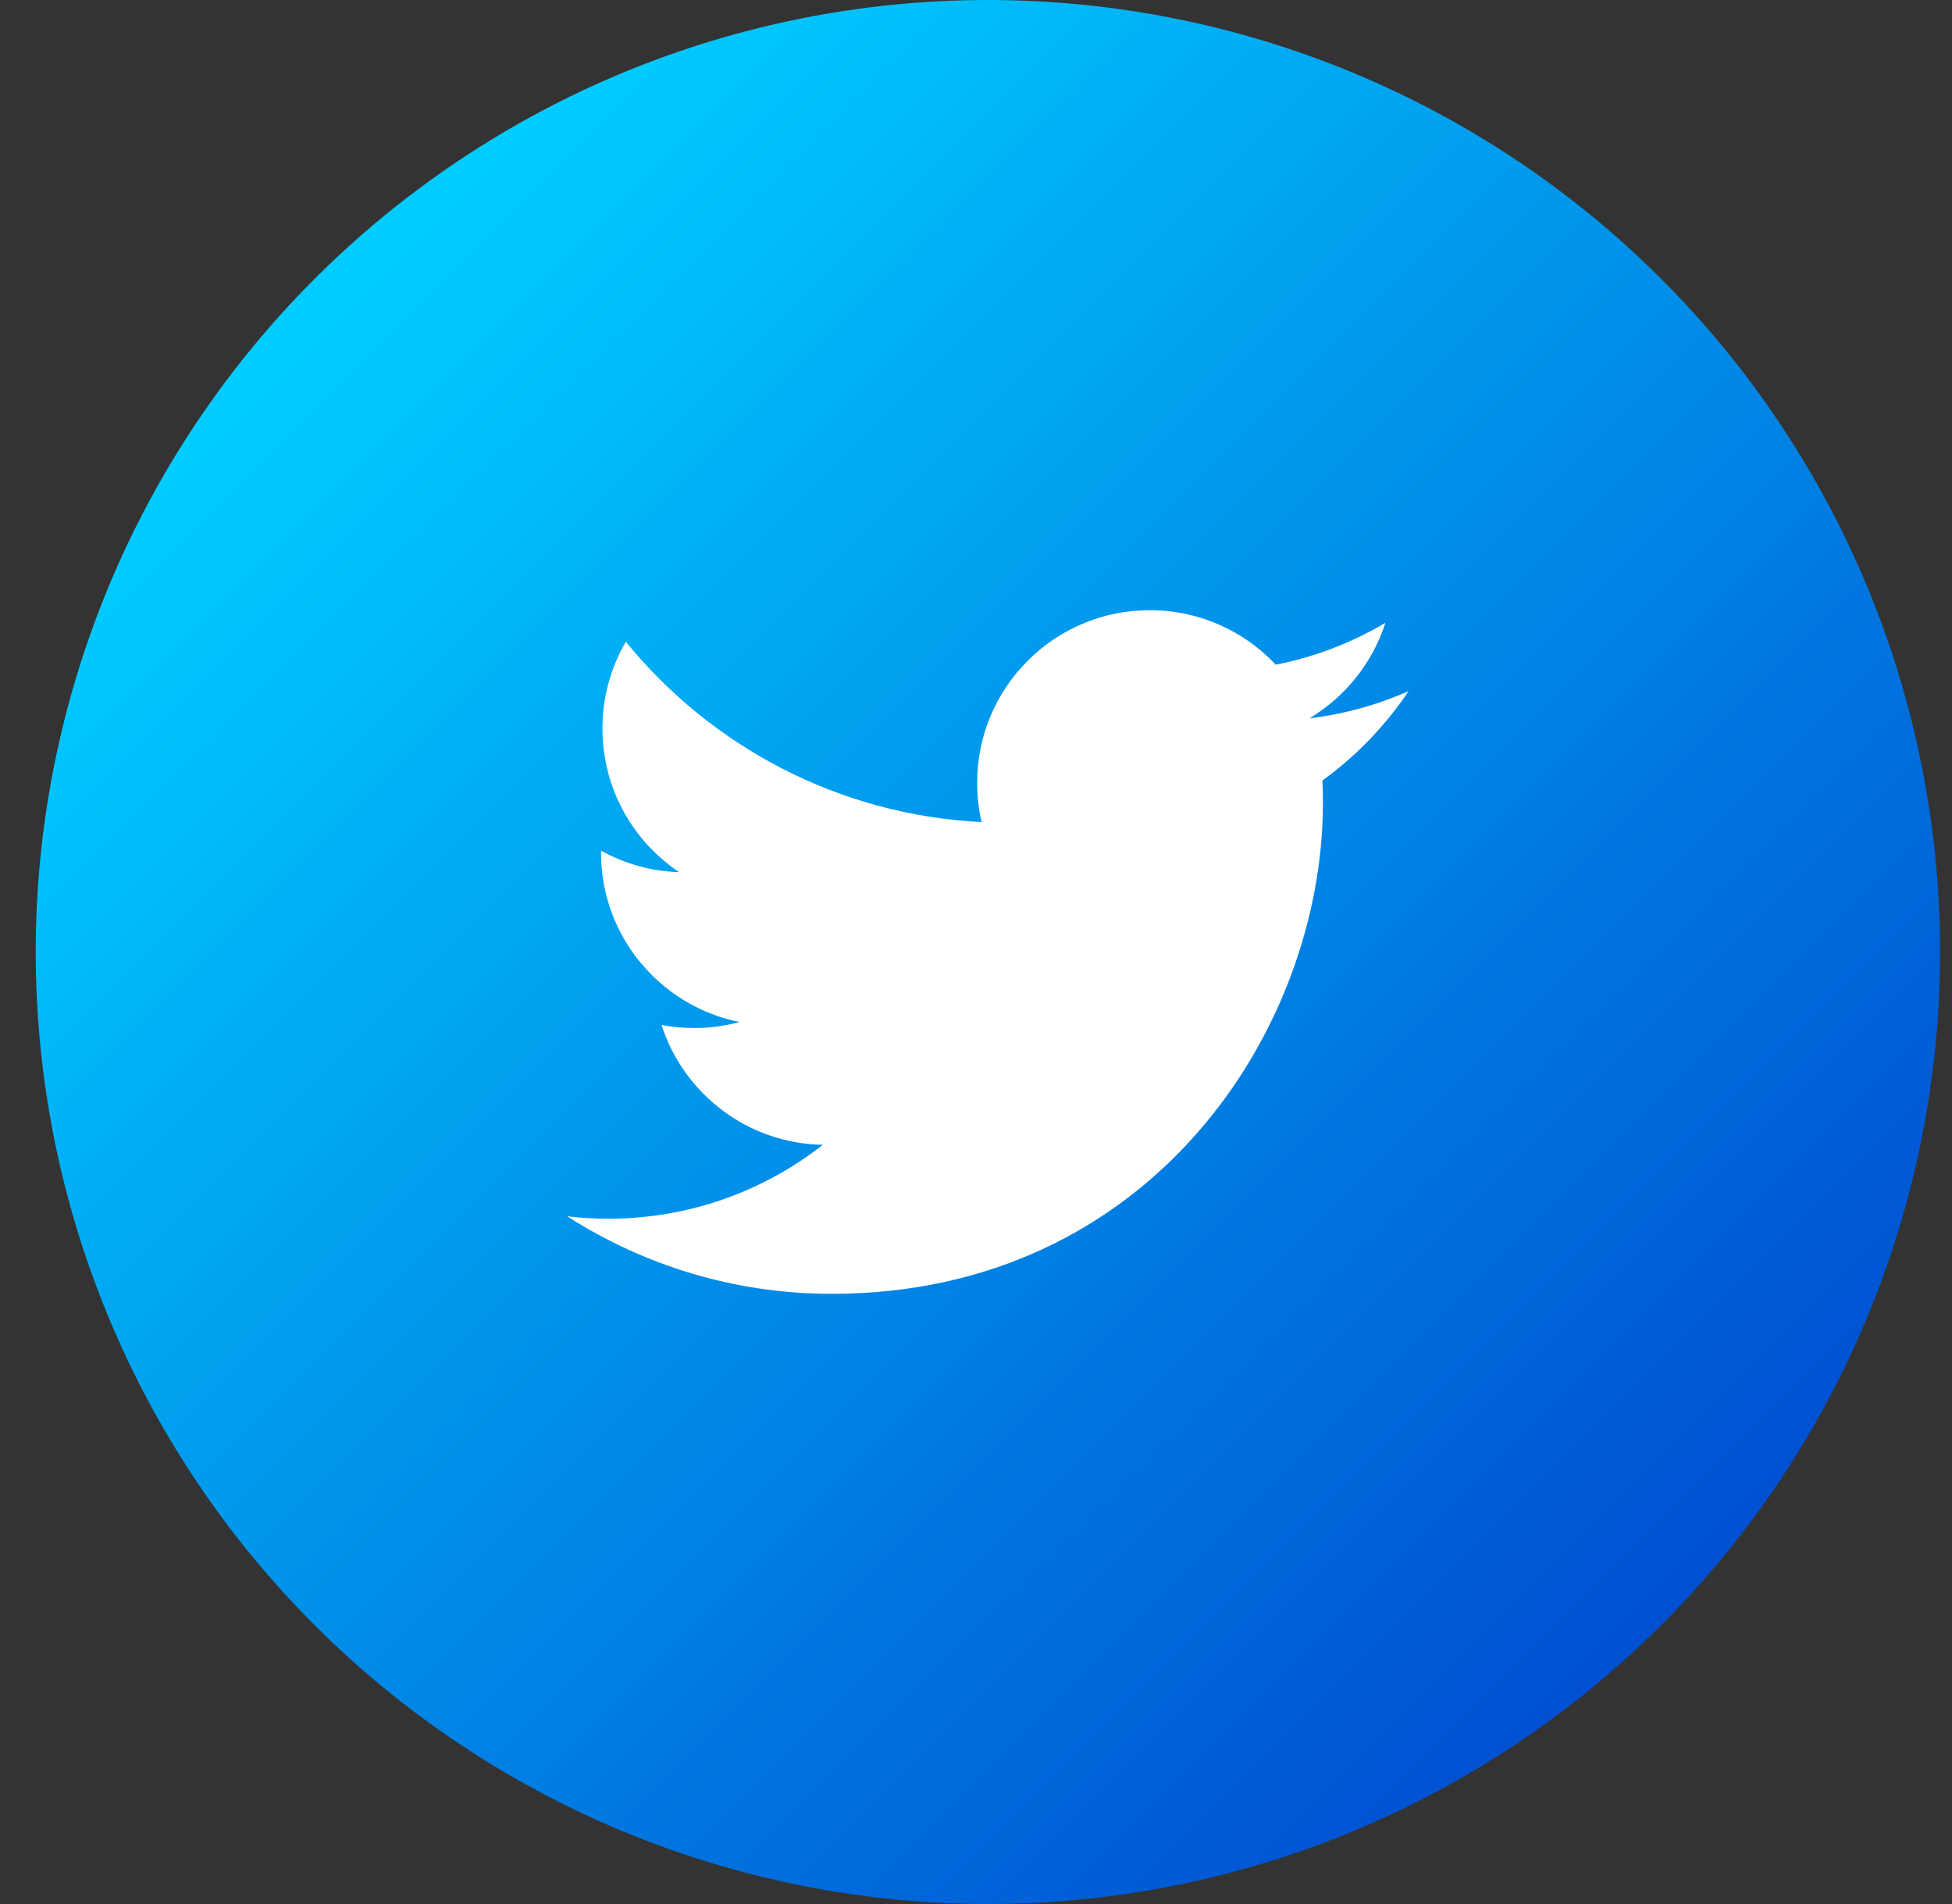 <svg width="41" height="40" viewBox="0 0 41 40" fill="none" xmlns="http://www.w3.org/2000/svg">
<rect x="0" y="0" width="41" height="40" fill="#333333" stroke="none"/>
<g clip-path="url(#clip0)">
<path d="M40.75 20C40.75 22.626 40.233 25.227 39.228 27.654C38.222 30.08 36.749 32.285 34.892 34.142C33.035 35.999 30.83 37.472 28.404 38.478C25.977 39.483 23.376 40 20.75 40C18.124 40 15.523 39.483 13.096 38.478C10.67 37.472 8.465 35.999 6.608 34.142C4.751 32.285 3.277 30.08 2.272 27.654C1.267 25.227 0.75 22.626 0.75 20C0.75 17.374 1.267 14.773 2.272 12.346C3.277 9.92 4.751 7.715 6.608 5.858C8.465 4.001 10.67 2.527 13.096 1.522C15.523 0.517 18.124 -6.2869e-07 20.75 0C23.376 -5.62512e-07 25.977 0.517 28.404 1.522C30.83 2.527 33.035 4.001 34.892 5.858C36.749 7.715 38.222 9.92 39.228 12.346C40.233 14.773 40.75 17.374 40.75 20Z" fill="url(#paint0_linear)"/>
<path d="M29.587 14.519C28.937 14.807 28.238 15.002 27.505 15.09C28.253 14.641 28.828 13.931 29.099 13.084C28.398 13.5 27.622 13.801 26.796 13.964C26.135 13.259 25.193 12.819 24.15 12.819C22.147 12.819 20.524 14.442 20.524 16.445C20.524 16.729 20.556 17.006 20.618 17.271C17.605 17.12 14.933 15.676 13.145 13.482C12.832 14.018 12.654 14.64 12.654 15.305C12.654 16.563 13.293 17.673 14.267 18.323C13.672 18.305 13.113 18.142 12.624 17.87C12.624 17.885 12.624 17.9 12.624 17.915C12.624 19.672 13.874 21.137 15.532 21.471C15.228 21.554 14.908 21.597 14.577 21.597C14.343 21.597 14.117 21.575 13.895 21.533C14.357 22.973 15.695 24.022 17.282 24.051C16.04 25.024 14.477 25.603 12.778 25.603C12.486 25.603 12.197 25.586 11.913 25.552C13.518 26.581 15.424 27.181 17.472 27.181C24.141 27.181 27.787 21.657 27.787 16.865C27.787 16.708 27.784 16.552 27.777 16.396C28.485 15.885 29.099 15.246 29.586 14.519" fill="white"/>
</g>
<defs>
<linearGradient id="paint0_linear" x1="6.35" y1="7.2" x2="34.483" y2="35.333" gradientUnits="userSpaceOnUse">
<stop stop-color="#00CCFF"/>
<stop offset="1" stop-color="#004ED1"/>
</linearGradient>
<clipPath id="clip0">
<rect width="40" height="40" fill="white" transform="translate(0.75)"/>
</clipPath>
</defs>
</svg>
